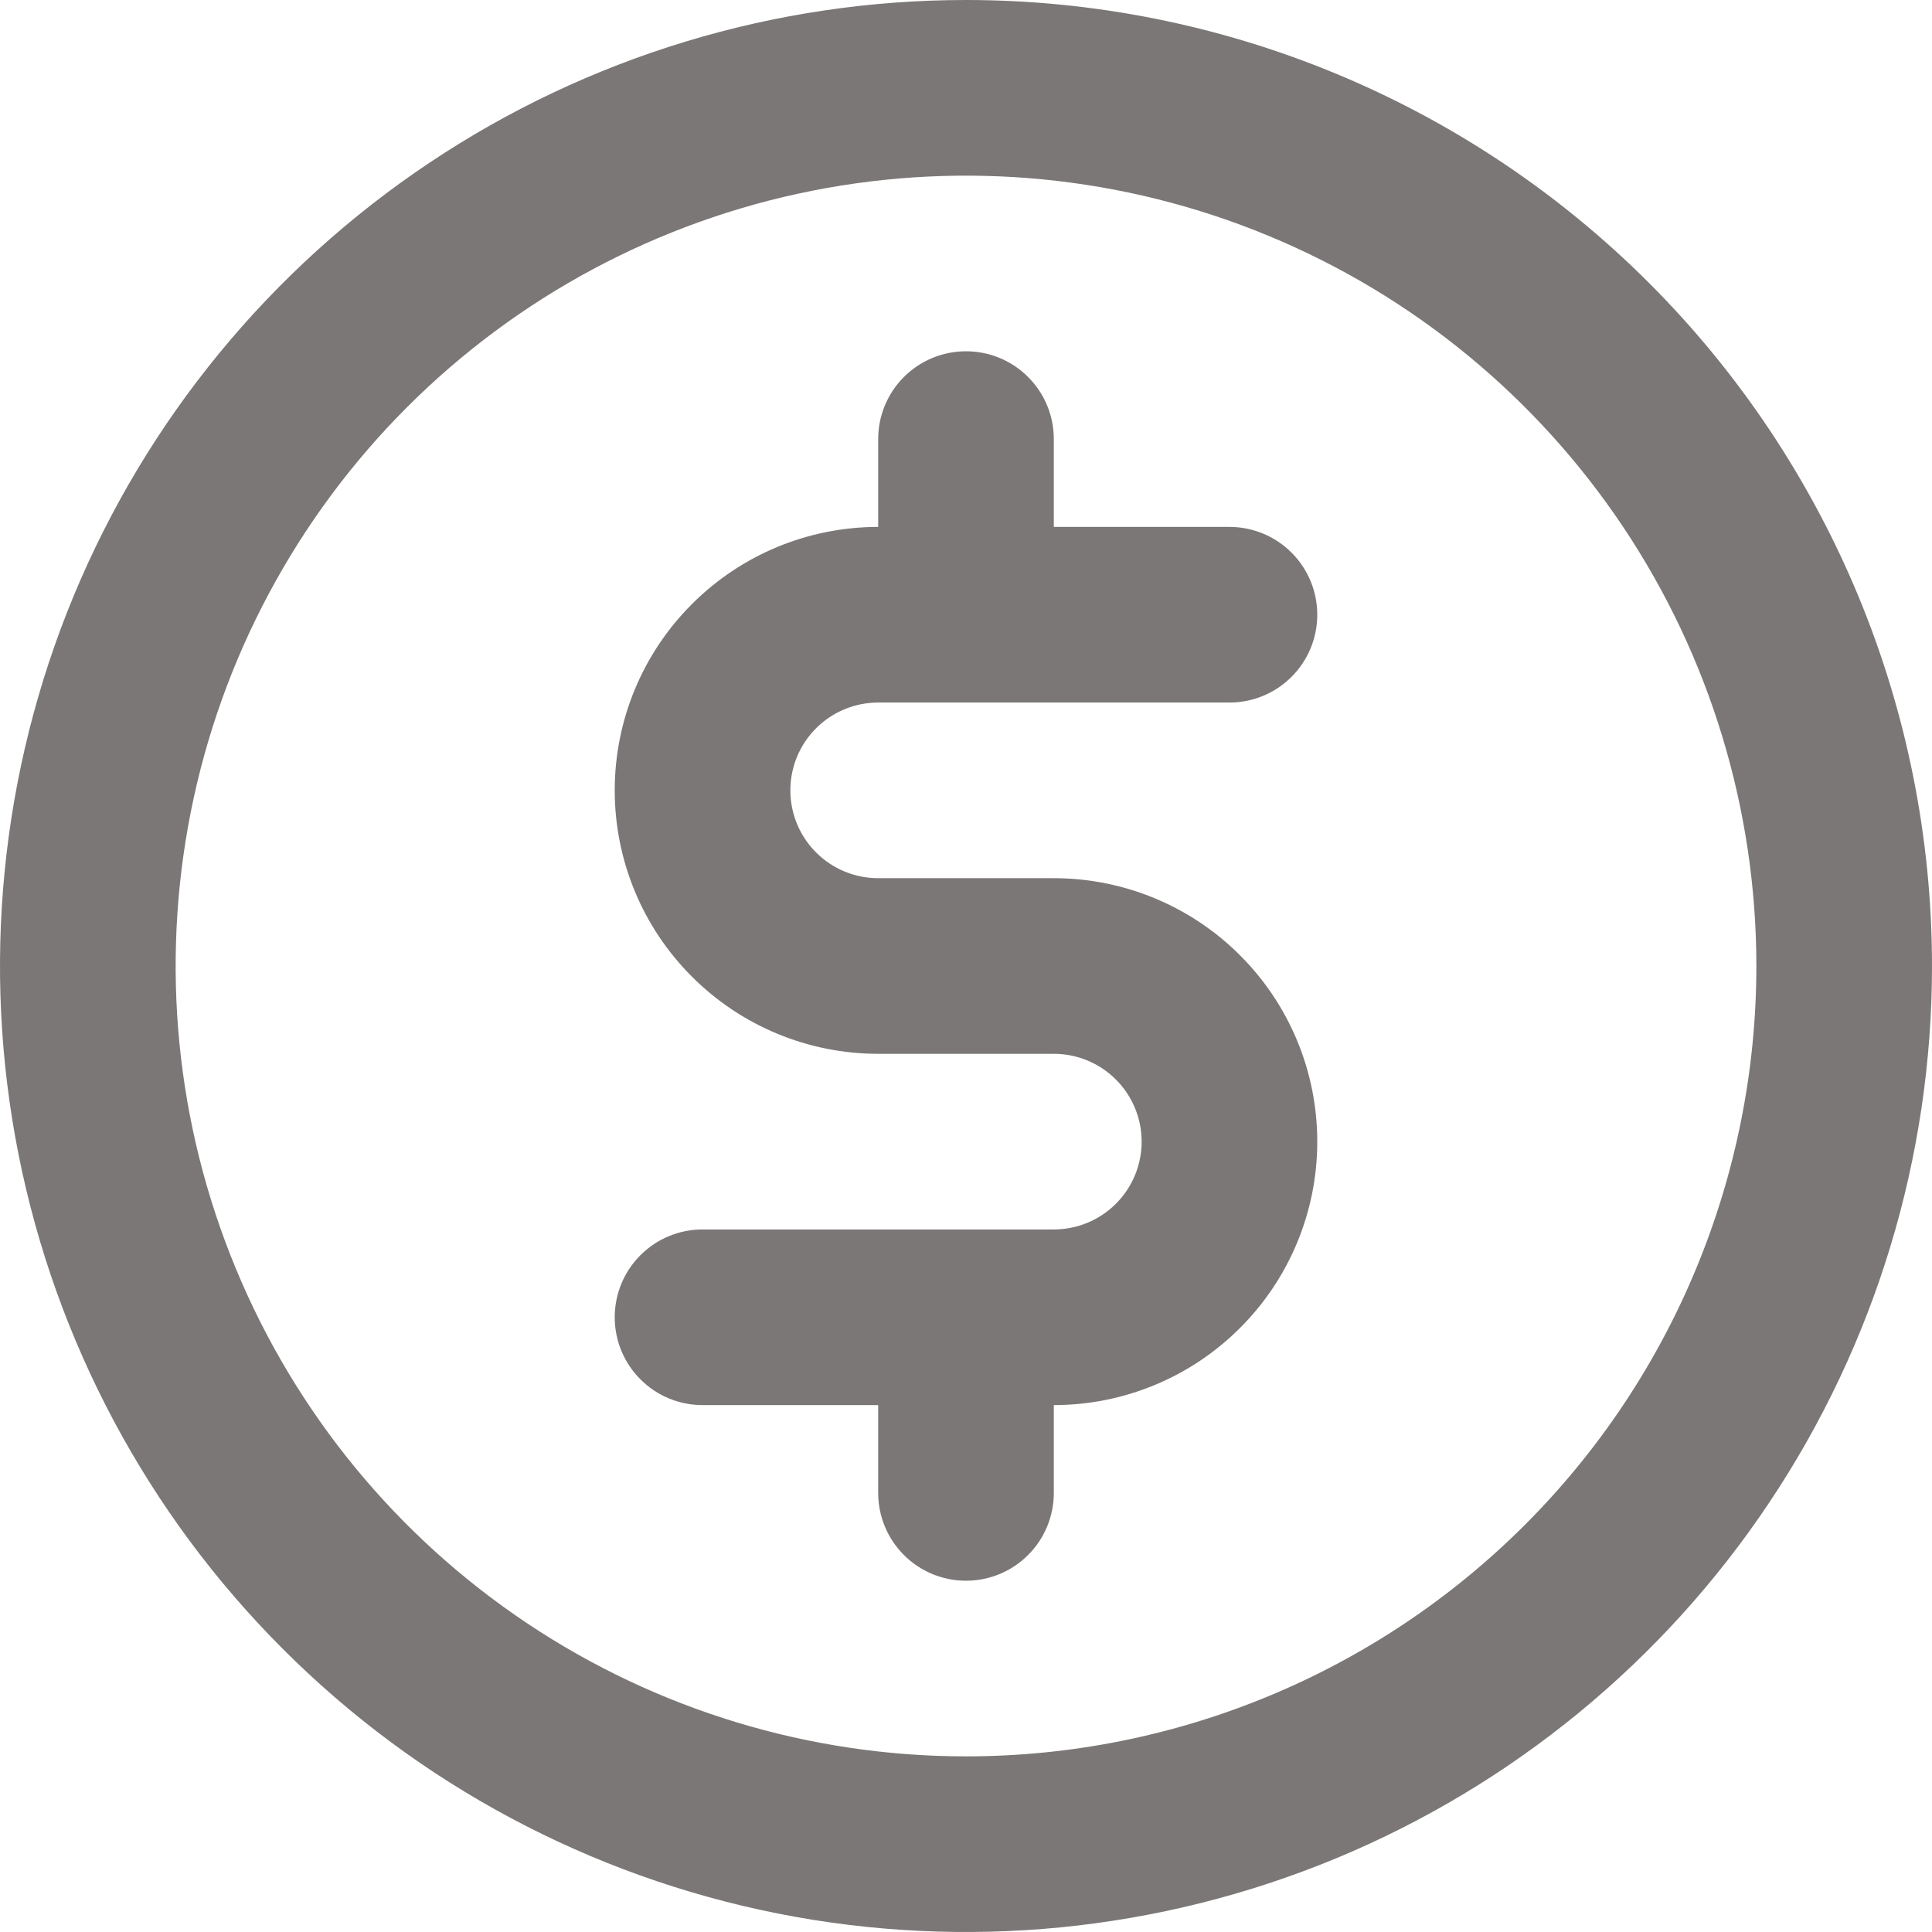 <svg width="22" height="22" viewBox="0 0 22 22" fill="none" xmlns="http://www.w3.org/2000/svg">
<path d="M10 8H14C14.265 8 14.52 7.895 14.707 7.707C14.895 7.52 15 7.265 15 7C15 6.735 14.895 6.48 14.707 6.293C14.52 6.105 14.265 6 14 6H12V5C12 4.735 11.895 4.48 11.707 4.293C11.52 4.105 11.265 4 11 4C10.735 4 10.48 4.105 10.293 4.293C10.105 4.48 10 4.735 10 5V6C9.204 6 8.441 6.316 7.879 6.879C7.316 7.441 7 8.204 7 9C7 9.796 7.316 10.559 7.879 11.121C8.441 11.684 9.204 12 10 12H12C12.265 12 12.52 12.105 12.707 12.293C12.895 12.48 13 12.735 13 13C13 13.265 12.895 13.52 12.707 13.707C12.52 13.895 12.265 14 12 14H8C7.735 14 7.48 14.105 7.293 14.293C7.105 14.48 7 14.735 7 15C7 15.265 7.105 15.52 7.293 15.707C7.48 15.895 7.735 16 8 16H10V17C10 17.265 10.105 17.52 10.293 17.707C10.48 17.895 10.735 18 11 18C11.265 18 11.52 17.895 11.707 17.707C11.895 17.52 12 17.265 12 17V16C12.796 16 13.559 15.684 14.121 15.121C14.684 14.559 15 13.796 15 13C15 12.204 14.684 11.441 14.121 10.879C13.559 10.316 12.796 10 12 10H10C9.735 10 9.48 9.895 9.293 9.707C9.105 9.52 9 9.265 9 9C9 8.735 9.105 8.48 9.293 8.293C9.48 8.105 9.735 8 10 8ZM11 0C8.824 0 6.698 0.645 4.889 1.854C3.08 3.063 1.67 4.78 0.837 6.79C0.005 8.8 -0.213 11.012 0.211 13.146C0.636 15.28 1.683 17.24 3.222 18.778C4.76 20.317 6.72 21.364 8.854 21.789C10.988 22.213 13.2 21.995 15.21 21.163C17.22 20.33 18.938 18.92 20.146 17.111C21.355 15.302 22 13.176 22 11C22 8.083 20.841 5.285 18.778 3.222C16.715 1.159 13.917 0 11 0ZM11 20C9.22 20 7.48 19.472 6 18.483C4.52 17.494 3.366 16.089 2.685 14.444C2.004 12.8 1.826 10.99 2.173 9.244C2.52 7.498 3.377 5.895 4.636 4.636C5.895 3.377 7.498 2.52 9.244 2.173C10.99 1.826 12.8 2.004 14.444 2.685C16.089 3.366 17.494 4.52 18.483 6C19.472 7.48 20 9.22 20 11C20 13.387 19.052 15.676 17.364 17.364C15.676 19.052 13.387 20 11 20Z" fill="#7C7777"/>
</svg>
